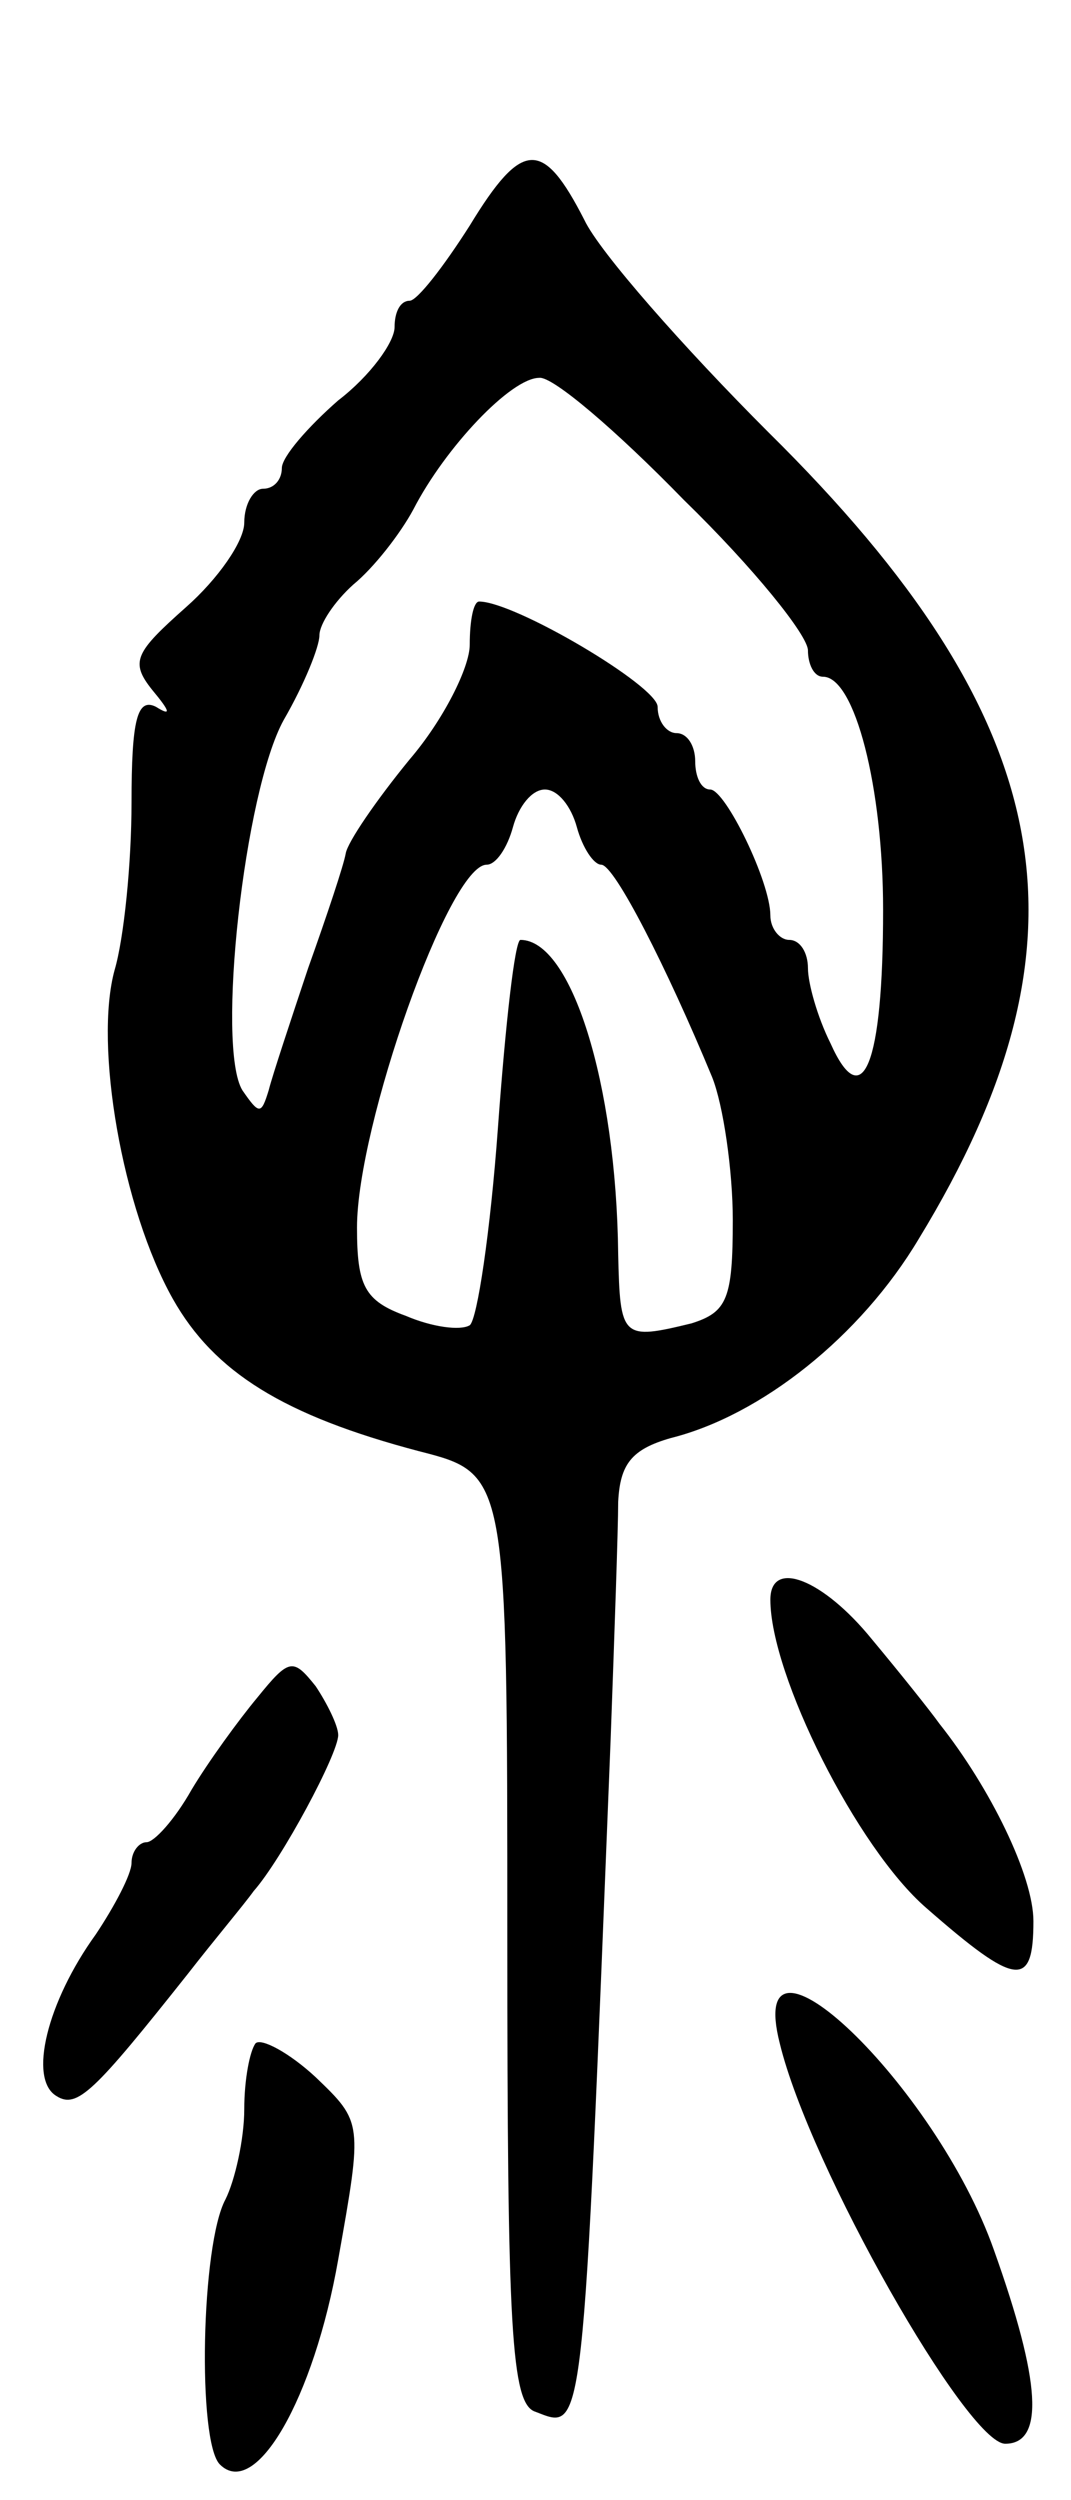 <svg version="1.0" xmlns="http://www.w3.org/2000/svg"
 width="57pt" height="133pt" viewBox="0 0 57 133"
 preserveAspectRatio="xMidYMid meet">
<g transform="translate(0,133) scale(0.1,-0.1)"
fill="#000000" stroke="none">
<path d="M250 1210 c-14 -22 -28 -40 -32 -40 -5 0 -8 -6 -8 -14 0 -8 -13 -26
-30 -39 -16 -14 -30 -30 -30 -36 0 -6 -4 -11 -10 -11 -5 0 -10 -8 -10 -18 0
-10 -14 -30 -31 -45 -27 -24 -30 -29 -18 -44 10 -12 10 -14 2 -9 -10 5 -13 -7
-13 -51 0 -32 -4 -72 -9 -89 -11 -40 4 -127 31 -175 22 -39 59 -62 131 -81 47
-12 47 -12 47 -259 0 -208 2 -248 15 -252 26 -10 25 -18 40 358 2 55 4 112 4
126 1 20 7 28 28 34 48 12 101 54 132 106 97 159 75 276 -80 429 -45 45 -90
96 -98 113 -22 43 -33 43 -61 -3z m114 -146 c37 -36 66 -72 66 -80 0 -7 3 -14
8 -14 17 0 32 -59 32 -124 0 -83 -11 -109 -28 -71 -7 14 -12 32 -12 40 0 8 -4
15 -10 15 -5 0 -10 6 -10 13 0 18 -24 67 -32 67 -5 0 -8 7 -8 15 0 8 -4 15
-10 15 -5 0 -10 6 -10 14 0 11 -76 56 -95 56 -3 0 -5 -10 -5 -23 0 -12 -14
-40 -32 -61 -18 -22 -33 -44 -34 -50 -1 -6 -10 -33 -20 -61 -9 -27 -19 -57
-21 -65 -4 -13 -5 -13 -14 0 -14 23 1 159 22 197 11 19 19 39 19 45 0 6 8 18
18 27 11 9 25 27 32 40 17 33 52 70 67 70 7 1 41 -28 77 -65z m-57 -174 c3
-11 9 -20 13 -20 7 0 35 -55 59 -113 6 -15 11 -50 11 -76 0 -42 -3 -49 -22
-55 -37 -9 -38 -8 -39 37 -1 91 -25 167 -52 167 -3 0 -8 -45 -12 -100 -4 -55
-11 -102 -15 -105 -5 -3 -20 -1 -34 5 -22 8 -26 16 -26 47 0 54 49 193 69 193
5 0 11 9 14 20 3 11 10 20 17 20 7 0 14 -9 17 -20z"/>
<path d="M410 479 c0 -40 46 -132 83 -164 48 -42 57 -43 57 -7 0 24 -23 71
-50 105 -5 7 -21 27 -36 45 -26 32 -54 43 -54 21z"/>
<path d="M137 427 c-10 -12 -26 -34 -35 -49 -9 -16 -20 -28 -24 -28 -4 0 -8
-5 -8 -11 0 -6 -9 -23 -19 -38 -26 -36 -36 -77 -21 -86 11 -7 20 2 70 65 14
18 30 37 35 44 15 17 45 73 45 83 0 5 -6 17 -12 26 -12 15 -14 15 -31 -6z"/>
<path d="M415 243 c16 -66 100 -213 120 -213 21 0 19 33 -6 103 -31 88 -133
185 -114 110z"/>
<path d="M136 243 c-3 -4 -6 -19 -6 -35 0 -16 -5 -38 -10 -48 -13 -24 -15
-129 -3 -141 19 -19 50 35 63 109 13 73 13 73 -12 97 -14 13 -29 21 -32 18z"/>
</g>
</svg>
